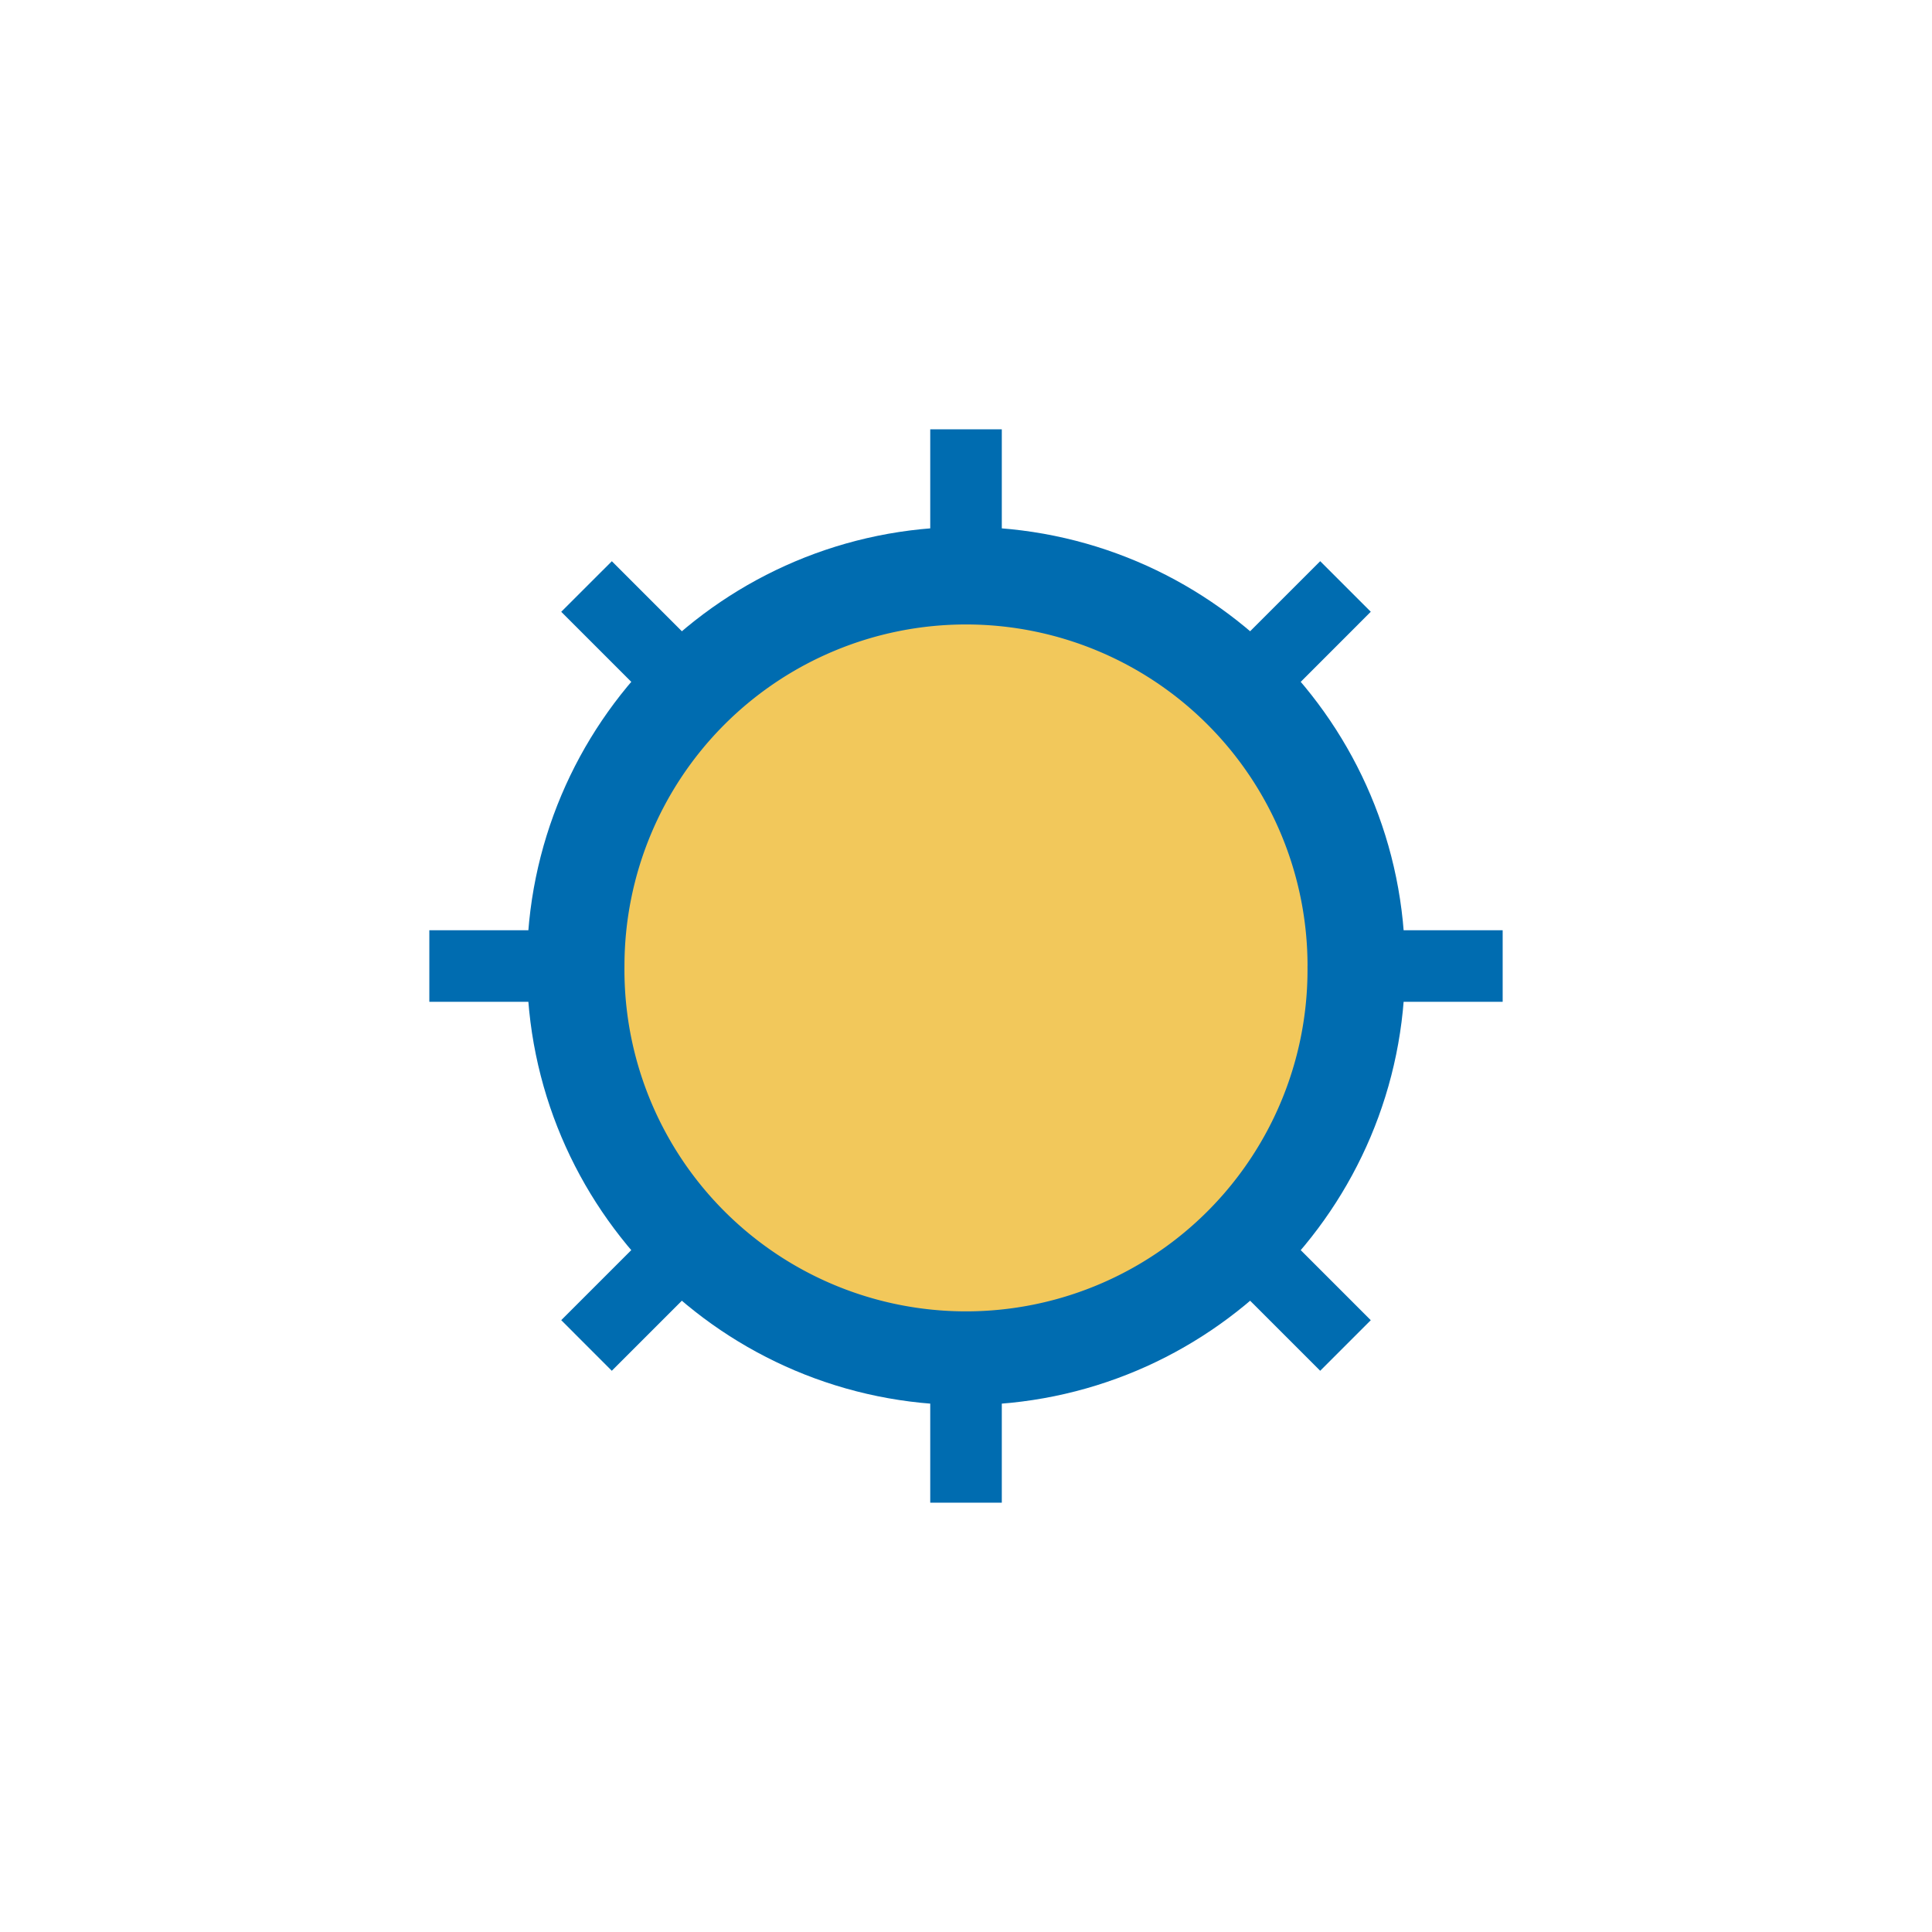 <svg xmlns="http://www.w3.org/2000/svg" width="45" height="45" viewBox="0 0 45 45">
    <g fill="none" fill-rule="evenodd">
        <path fill="#006CB0" d="M29.23 23.334H35v-1.667h-5.77zM10 23.334h5.77v-1.667H10zM21.667 15.77h1.667V10h-1.667zM21.667 35h1.667v-5.77h-1.667zM26.67 27.849l1.179-1.179 4.079 4.08-1.178 1.178zM13.072 14.25l1.179-1.178 4.079 4.08-1.178 1.178zM27.849 18.33L26.67 17.15l4.08-4.079 1.178 1.178zM14.25 31.928l-1.178-1.179 4.08-4.079 1.178 1.178z"/>
        <path fill="#006CB0" d="M32.727 22.5c0 5.648-4.579 10.227-10.227 10.227-5.648 0-10.227-4.579-10.227-10.227 0-5.648 4.579-10.227 10.227-10.227 5.648 0 10.227 4.579 10.227 10.227"/>
        <path fill="#F2C85B" d="M30.454 22.5a7.955 7.955 0 1 1-15.909 0 7.955 7.955 0 0 1 15.91 0"/>
    </g>
</svg>
